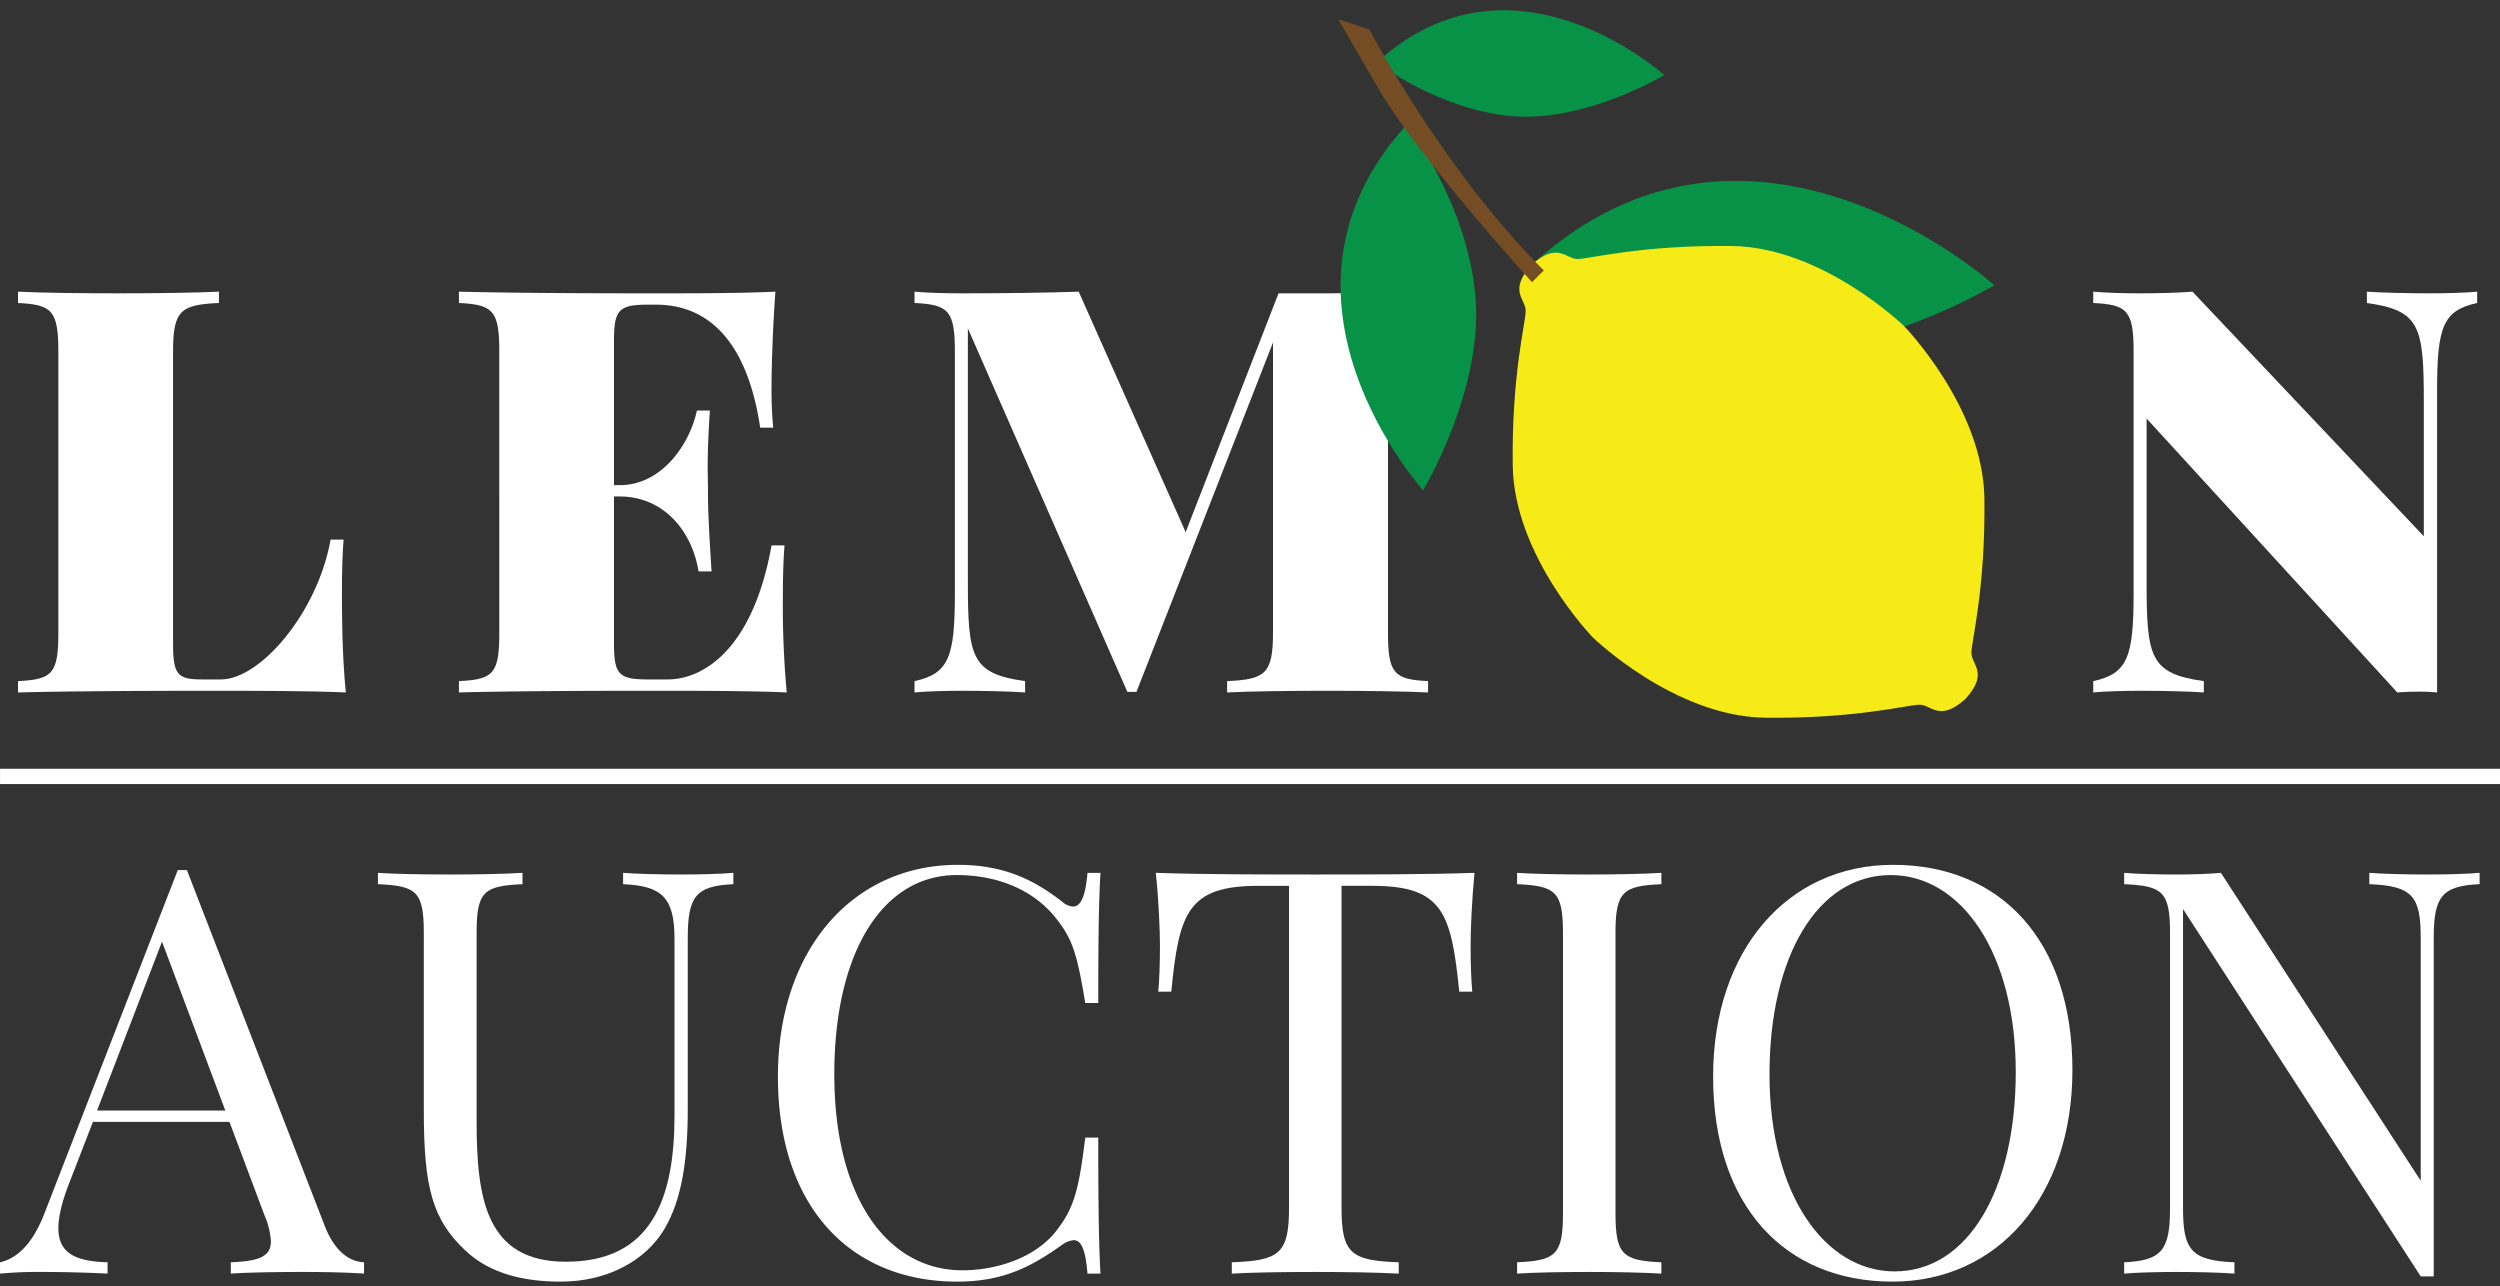 <svg id="Layer_1" data-name="Layer 1" preserveAspectRatio="xMidYMid meet" xmlns="http://www.w3.org/2000/svg" width="653.652" height="336.333" viewBox="0 0 653.652 336.333"><rect x="0" y="0" width="653.652" height="336.333" fill="#333333" stroke="none"/><defs><style>.cls-1{fill:#fff;}.cls-2{fill:#079247;}.cls-3{fill:#f6eb16;}.cls-4{fill:#754d25;}</style></defs><title>LemonAuction Logo copia</title><path class="cls-1" d="M84.925,320.57c2.963,7.516,7.154,9.322,10.262,9.467V333c-4.047-.289-10.262-.434-15.899-.434-7.66,0-14.742.144-18.934.434v-2.963c7.154-.289,10.479-1.373,10.479-5.492a20.361,20.361,0,0,0-1.734-6.938l-9.105-24.281H24.294l-6.07,15.682c-2.023,5.131-2.963,9.105-2.963,12.141,0,6.432,4.408,8.672,12.863,8.889V333c-5.637-.289-11.852-.434-17.055-.434A108.866,108.866,0,0,0,.013,333v-2.963c3.83-.867,8.238-3.975,11.635-12.863l34.832-89.682h2.385ZM42.36,246.209,25.378,290.363H58.909Z"/><path class="cls-1" d="M191.747,231.178c-10.045.434-11.924,3.397-11.924,14.236V289.93c0,13.73-1.662,23.848-6.07,31.363-4.914,8.31-14.959,13.803-27.1,13.803-9.467,0-18.355-1.951-24.859-8.021-8.744-8.166-10.984-16.549-10.984-36.711V243.897c0-10.768-1.879-12.285-11.996-12.719v-2.963c4.191.289,11.274.434,18.934.434,6.865,0,14.236-.144,18.861-.434v2.963c-10.117.434-11.996,1.951-11.996,12.719v48.996c0,20.307,2.312,37,23.342,37,22.33,0,28.4-16.26,28.4-38.301V245.414c0-10.84-3.397-13.803-13.441-14.236v-2.963c3.541.289,10.045.434,15.104.434s10.479-.144,13.73-.434Z"/><path class="cls-1" d="M277.685,235.731a4.826,4.826,0,0,0,2.891,1.301c2.023,0,3.252-2.746,3.758-8.816h3.397c-.434,7.227-.578,16.838-.578,34.037h-3.397c-2.096-12.574-3.252-16.549-7.443-21.896-6.215-8.021-15.971-11.562-26.16-11.562-19.295,0-32.014,20.017-32.014,52.103,0,33.025,14.381,51.236,33.459,51.236,8.889,0,19.729-3.252,25.293-11.273,4.336-5.781,5.348-11.418,6.865-23.414h3.397c0,17.922.144,28.039.578,35.555h-3.397c-.506-6.07-1.518-8.744-3.613-8.744a6.177,6.177,0,0,0-3.035,1.228c-7.299,5.131-14.67,9.611-27.389,9.611-28.111,0-46.9-19.729-46.9-53.621,0-33.098,19.512-55.355,47.045-55.355C263.448,226.119,271.181,230.744,277.685,235.731Z"/><path class="cls-1" d="M384.507,247.148c0,4.77.144,9.033.434,12.141h-3.397c-2.096-20.596-4.264-27.678-22.764-27.678h-8.021v84.189c0,11.996,2.529,13.803,14.959,14.236V333c-5.203-.289-13.73-.434-21.752-.434-8.888,0-17.199.144-21.896.434v-2.963c12.43-.434,14.958-2.24,14.958-14.236V231.611h-8.021c-18.5,0-20.74,7.082-22.764,27.678h-3.397c.289-3.107.434-7.371.434-12.141,0-3.686-.289-11.418-1.084-18.934,12.285.434,29.629.434,41.769.434s29.268,0,41.553-.434C384.796,235.731,384.507,243.463,384.507,247.148Z"/><path class="cls-1" d="M434.384,231.178c-10.045.434-11.996,1.951-11.996,12.719v73.422c0,10.768,1.951,12.285,11.996,12.719V333c-4.553-.289-11.996-.434-18.789-.434-7.66,0-14.815.144-18.934.434v-2.963c10.045-.434,11.996-1.951,11.996-12.719V243.897c0-10.768-1.951-12.285-11.996-12.719v-2.963c4.119.289,11.273.434,18.934.434,6.793,0,14.236-.144,18.789-.434Z"/><path class="cls-1" d="M541.857,279.74c0,33.098-19.512,55.355-47.045,55.355-28.111,0-46.9-19.729-46.9-53.621,0-33.098,19.512-55.355,47.045-55.355C523.068,226.119,541.857,245.848,541.857,279.74Zm-79.203,1.156c0,31.508,14.525,51.525,32.736,51.525,19.223,0,31.652-21.463,31.652-52.103,0-31.508-14.453-51.525-32.664-51.525C475.083,228.793,462.654,250.256,462.654,280.897Z"/><path class="cls-1" d="M648.318,231.178c-10.045.434-11.996,3.397-11.996,14.236v88.309h-3.397l-62.148-96.041v78.119c0,10.84,1.951,13.803,13.441,14.236V333c-3.541-.289-10.045-.434-15.104-.434-4.986,0-10.479.144-13.73.434v-2.963c10.045-.434,11.996-3.397,11.996-14.236V243.897c0-10.768-1.951-12.285-11.996-12.719v-2.963c3.252.289,8.744.434,13.73.434,4.336,0,8.31-.144,11.562-.434l52.248,80.504V245.414c0-10.84-1.879-13.803-13.441-14.236v-2.963c3.541.289,10.045.434,15.104.434,4.986,0,10.479-.144,13.73-.434Z"/><rect class="cls-1" x="0.012" y="201" width="653.64" height="4"/><g id="Lemon"><path class="cls-1" d="M57.244,79.223c-10.045.433-11.996,1.951-11.996,12.719v76.385c0,8.166,1.228,9.322,7.588,9.322H57.75c10.334,0,25.293-17.488,28.689-36.566h3.397c-.289,3.541-.434,8.311-.434,13.586,0,5.203,0,16.043,1.012,26.377-10.045-.434-23.992-.434-33.893-.434-10.623,0-34.615,0-51.814.434V178.082c9.033-.434,10.551-1.951,10.551-12.719V91.941c0-10.768-1.662-12.285-10.551-12.719V76.26c5.637.289,15.682.434,26.377.434,9.756,0,20.09-.145,26.16-.434Z"/><path class="cls-1" d="M205.701,181.045c-10.045-.434-23.992-.434-33.893-.434-10.623,0-34.615,0-51.814.434V178.082c9.033-.434,10.551-1.951,10.551-12.719V91.941c0-10.768-1.662-12.285-10.551-12.719V76.26c17.199.434,41.191.434,51.814.434,9.033,0,21.752,0,30.93-.434-.723,9.9-1.012,19.945-1.012,24.859a106.863,106.863,0,0,0,.434,10.695h-3.397c-3.686-24.57-15.104-32.158-27.244-32.158h-1.951c-7.66,0-9.033,1.229-9.033,9.322v37.867h1.518c11.129,0,18.355-10.912,20.162-19.512h3.397c-.434,6.504-.578,10.912-.578,14.381,0,2.529.072,4.553.072,6.649,0,4.842.217,9.756.94,21.029h-3.397c-1.807-10.984-9.467-19.584-20.596-19.584h-1.518v38.518c0,8.166,1.373,9.322,9.033,9.322h4.914c9.756,0,22.475-8.31,27.244-35.049h3.397c-.289,3.541-.434,8.238-.434,13.586A248.167,248.167,0,0,0,205.701,181.045Z"/><path class="cls-1" d="M373.382,79.223c-9.033.433-10.479,1.951-10.479,12.719v73.422c0,10.768,1.59,12.285,10.479,12.719v2.963c-6.07-.289-16.404-.434-26.233-.434-10.623,0-20.668.145-26.305.434V178.082c10.045-.434,11.996-1.951,11.996-12.719V89.557L297.142,180.9h-2.385L253.06,85.871v66.195c0,19.801.867,24.064,14.959,26.016v2.963c-3.975-.289-11.129-.434-16.621-.434-4.408,0-9.322.145-12.285.434V178.082c9.033-1.951,10.551-6.359,10.551-23.053V91.941c0-10.768-1.662-12.285-10.551-12.719V76.26c2.963.289,7.877.434,12.285.434,11.418,0,22.113-.145,30.641-.434l27.967,62.871,24.281-62.438H347.15c9.828,0,20.162-.145,26.233-.434Z"/><path class="cls-1" d="M647.681,79.223c-9.033,1.951-10.479,6.359-10.479,23.053v78.77c-1.445-.144-3.107-.217-4.842-.217-1.807,0-3.613.072-5.564.217L561.251,109.43v42.637c0,19.801.867,24.064,14.959,26.016v2.963c-3.975-.289-11.129-.434-16.621-.434-4.408,0-9.322.145-12.285.434V178.082c9.033-1.951,10.551-6.359,10.551-23.053V91.941c0-10.768-1.662-12.285-10.551-12.719V76.26c2.963.289,7.877.434,12.285.434,4.914,0,9.973-.145,13.658-.434l60.486,63.955V105.238c0-19.801-.867-24.064-14.887-26.016V76.26c3.975.289,11.057.434,16.549.434,4.408,0,9.322-.145,12.285-.434Z"/></g><path class="cls-2" d="M372.084,128.177S326.488,77.755,367.885,32.509c0,0,15.832,20.636,17.89,45.12S372.084,128.177,372.084,128.177Z"/><path class="cls-2" d="M521.43,74.568s-63.763-57.66-120.98-5.311c0,0,26.096,20.021,57.057,22.623S521.43,74.568,521.43,74.568Z"/><path class="cls-2" d="M435.125,19.624s-39.59-35.801-75.117-3.297c0,0,16.203,12.431,35.427,14.046S435.125,19.624,435.125,19.624Z"/><path class="cls-3" d="M461.496,187.65c23.74.308,37.306-3.391,40.389-3.391s5.241,4.625,12.024-1.542c6.166-6.783,1.542-8.941,1.542-12.024s3.7-16.649,3.392-40.389S497.877,85.29,497.877,85.29,476.603,64.633,452.863,64.324s-37.306,3.391-40.389,3.391-5.241-4.625-12.024,1.542c-6.166,6.783-1.542,8.941-1.542,12.024s-3.7,16.649-3.391,40.389,20.965,45.014,20.965,45.014S437.756,187.341,461.496,187.65Z"/><path class="cls-4" d="M400.564,73.791s-29.686-32.583-40.185-50.685L349.88,5.005,358.025,7.72s19.007,36.384,45.616,62.994Z"/></svg>